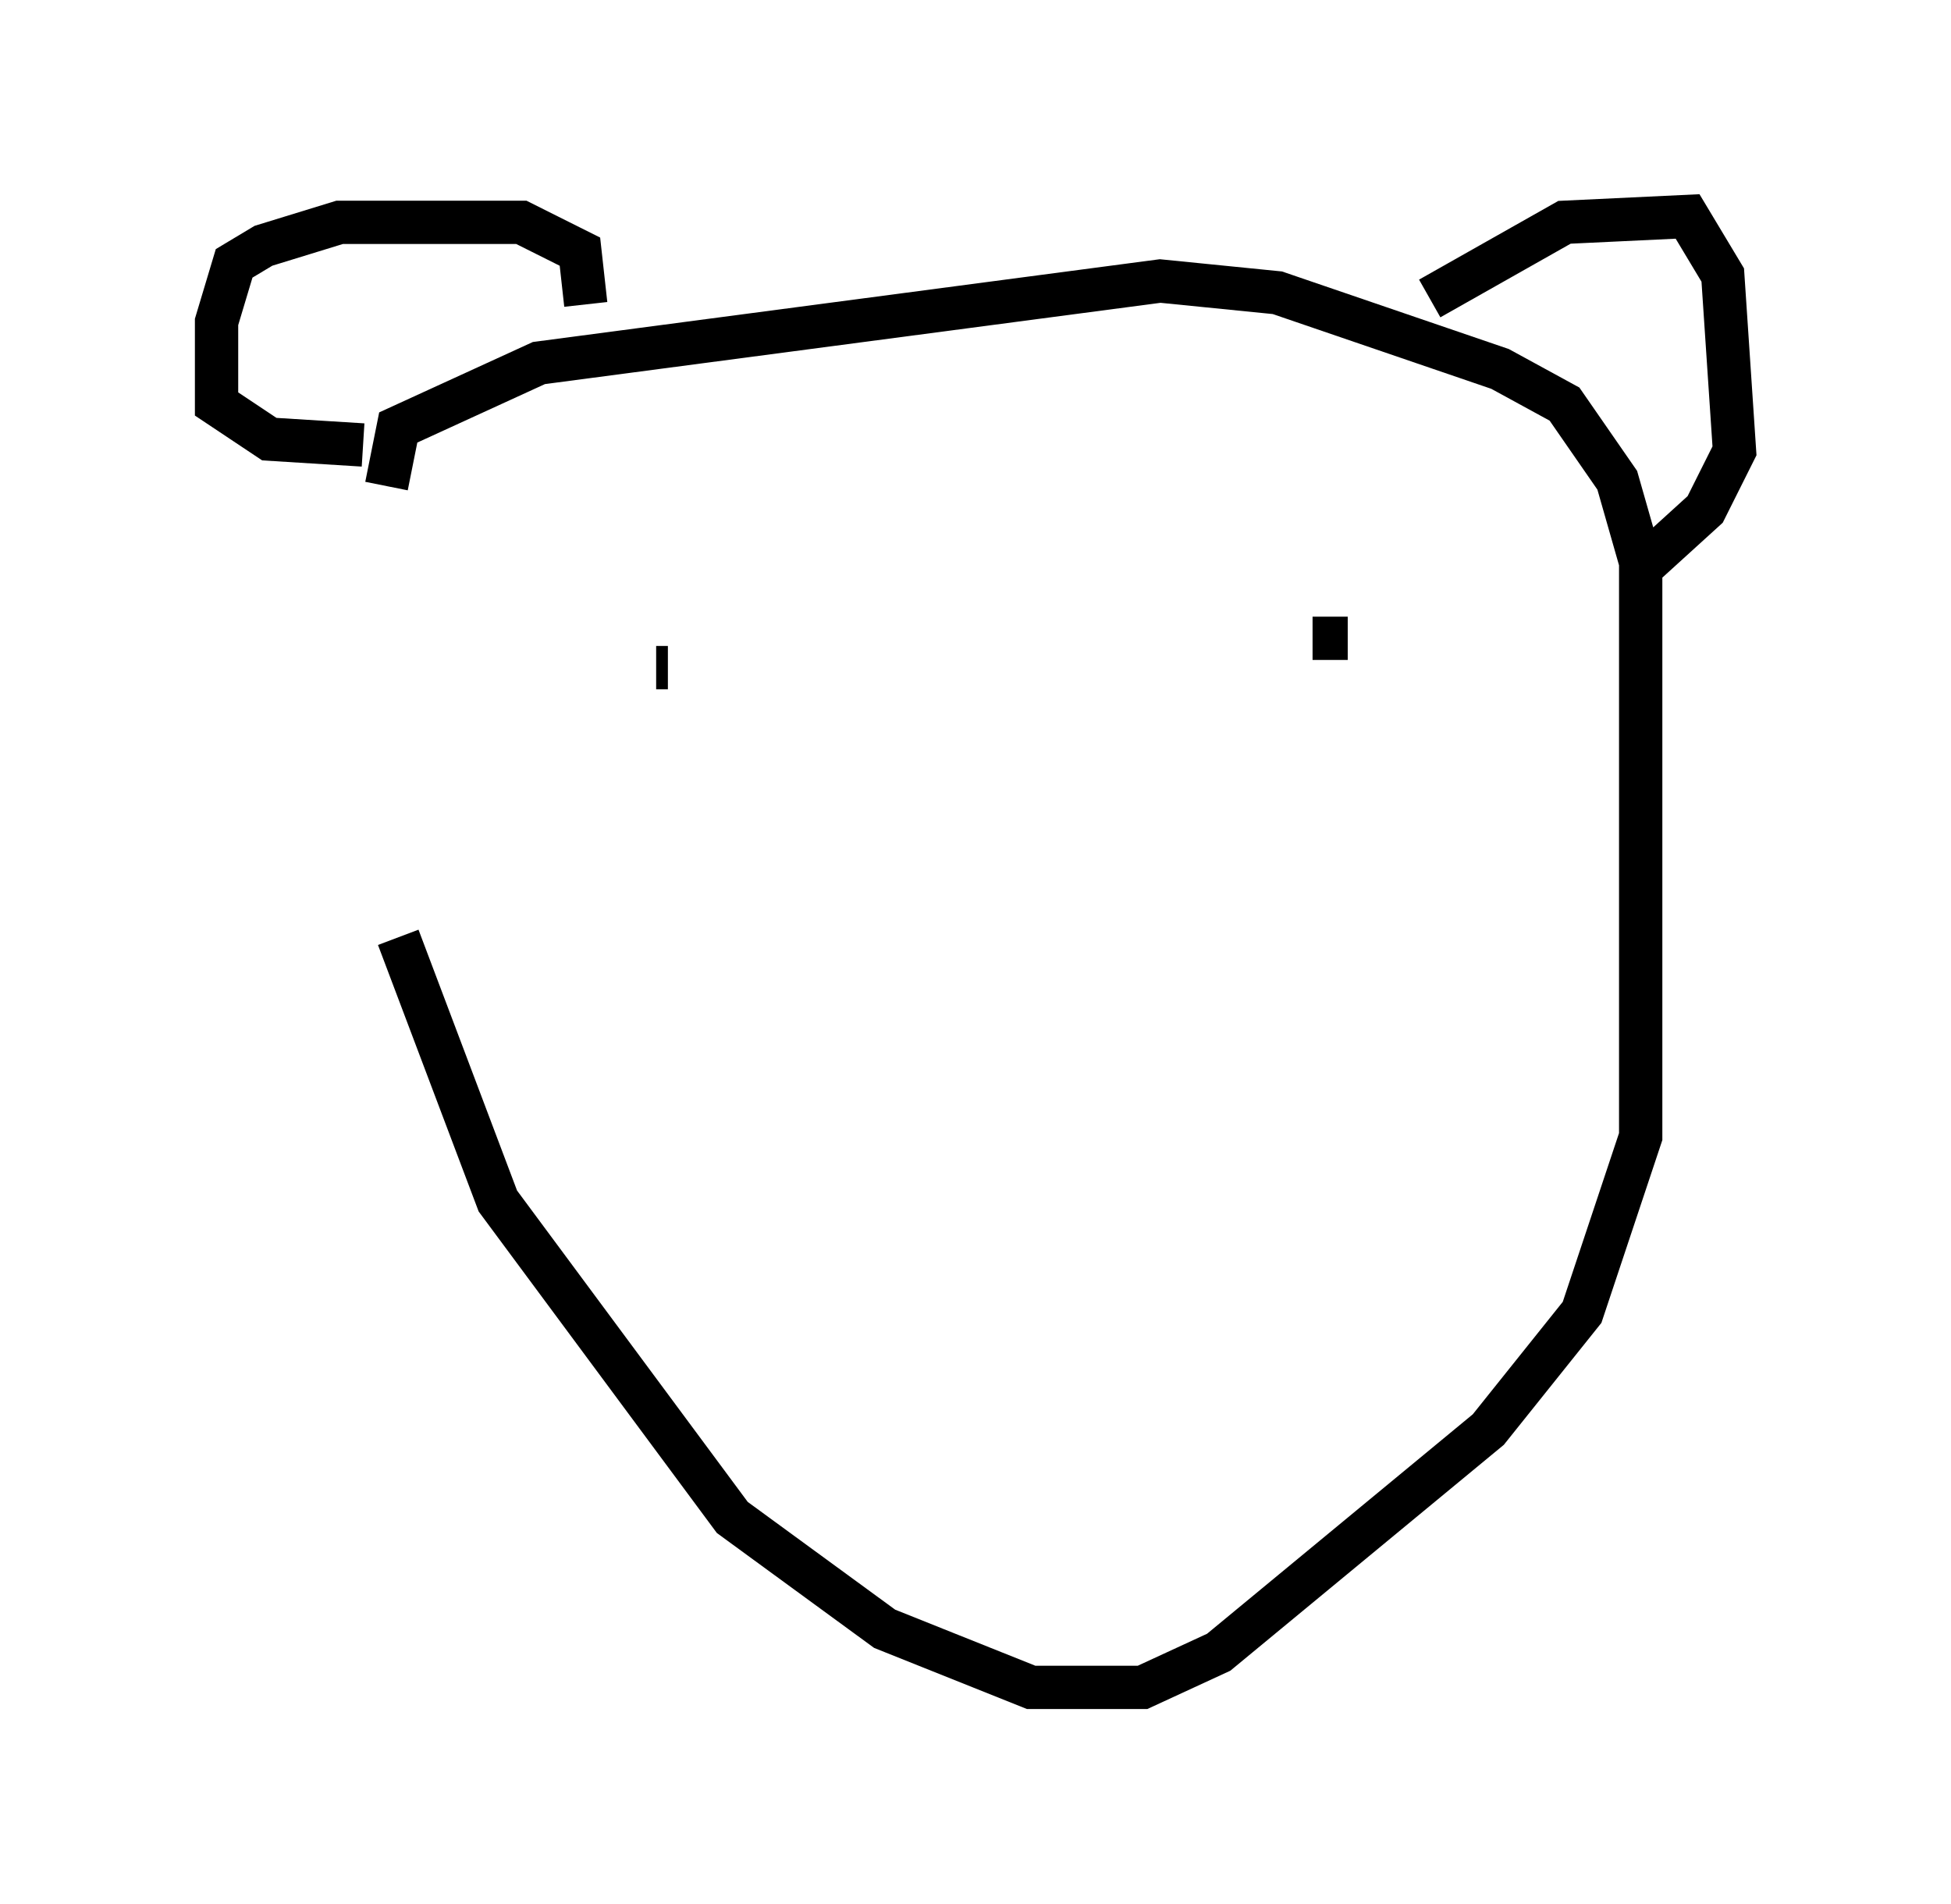 <?xml version="1.0" encoding="utf-8" ?>
<svg baseProfile="full" height="43.964" version="1.1" width="45.047" xmlns="http://www.w3.org/2000/svg" xmlns:ev="http://www.w3.org/2001/xml-events" xmlns:xlink="http://www.w3.org/1999/xlink"><defs /><rect fill="white" height="43.964" width="45.047" x="0" y="0" /><path d="M10.007, 11.36 m-0.812, 10.284 l2.3, 6.089 5.413, 7.307 l3.518, 2.571 3.383, 1.353 l2.571, 0.0 1.759, -0.812 l6.225, -5.142 2.165, -2.706 l1.353, -4.059 0.0, -13.261 l-0.541, -1.894 -1.218, -1.759 l-1.488, -0.812 -5.142, -1.759 l-2.706, -0.271 -14.344, 1.894 l-3.248, 1.488 -0.271, 1.353 m4.601, -4.195 l-0.135, -1.218 -1.353, -0.677 l-4.195, 0.0 -1.759, 0.541 l-0.677, 0.406 -0.406, 1.353 l0.0, 1.894 1.218, 0.812 l2.165, 0.135 m24.628, -3.383 l3.112, -1.759 2.842, -0.135 l0.812, 1.353 0.271, 4.059 l-0.677, 1.353 -1.488, 1.353 m-22.733, 2.3 l0.271, 0.0 m14.885, -0.677 l0.812, 0.0 " fill="none" stroke="black" stroke-width="1" /></svg>